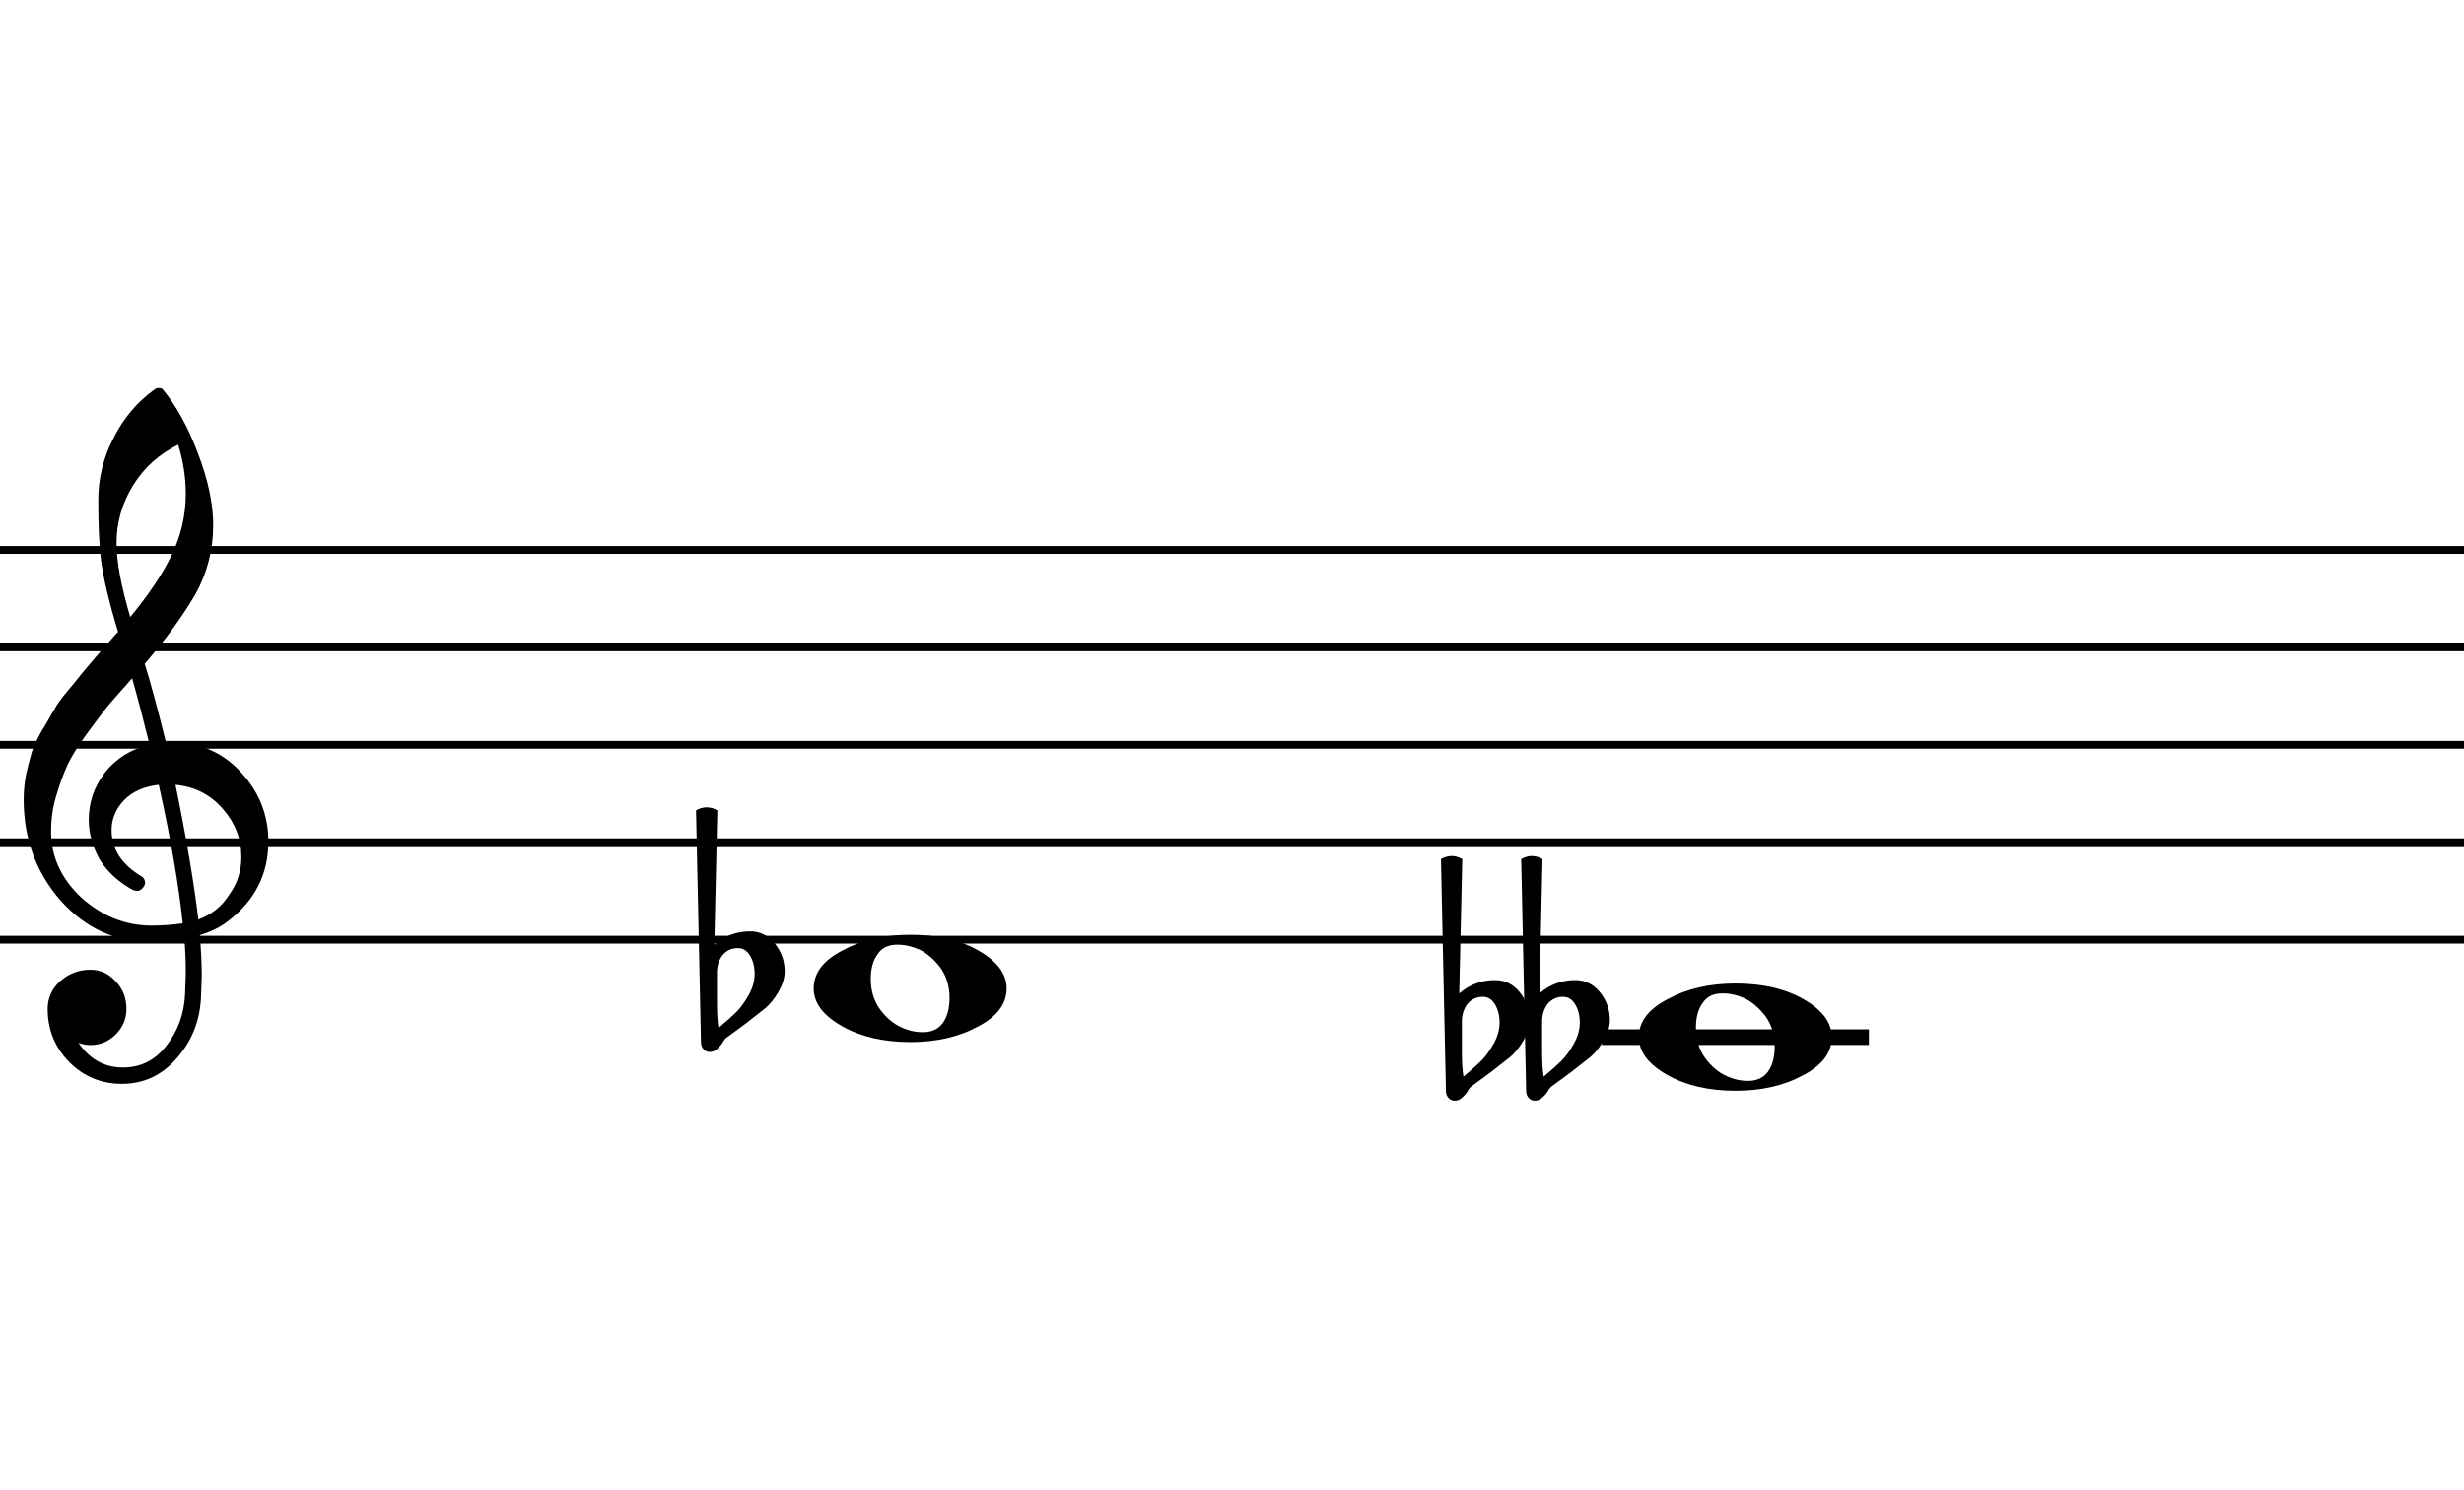 <?xml version='1.0' encoding='UTF-8'?>
<svg baseProfile="tiny" height="130.00px" version="1.2" viewbox="0 0 215.00 130.00" width="215.00px" xmlns="http://www.w3.org/2000/svg">
  <title>H παρτιτούρα μου</title>
  <desc>Created by har1sf0x</desc>
  <polyline class="StaffLines" fill="none" points="0,47.992 215,47.992" stroke="#000000" stroke-linejoin="bevel" stroke-width="0.68"/>
  <polyline class="StaffLines" fill="none" points="0,56.496 215,56.496" stroke="#000000" stroke-linejoin="bevel" stroke-width="0.68"/>
  <polyline class="StaffLines" fill="none" points="0,65.0 215,65.0" stroke="#000000" stroke-linejoin="bevel" stroke-width="0.68"/>
  <polyline class="StaffLines" fill="none" points="0,73.504 215,73.504" stroke="#000000" stroke-linejoin="bevel" stroke-width="0.68"/>
  <polyline class="StaffLines" fill="none" points="0,82.008 215,82.008" stroke="#000000" stroke-linejoin="bevel" stroke-width="0.68"/>
  <path class="Note" d="M21.484,-11.23 C19.141,-11.23 17.448,-10.417 16.406,-8.789 C15.234,-7.227 14.648,-5.111 14.648,-2.441 C14.648,0.618 15.462,3.255 17.09,5.469 C18.717,7.617 20.508,9.115 22.461,9.961 C24.219,10.807 26.074,11.23 28.027,11.23 C30.306,11.23 32.031,10.417 33.203,8.789 C34.31,7.161 34.863,5.046 34.863,2.441 C34.863,-0.618 34.05,-3.255 32.422,-5.469 C30.794,-7.552 29.037,-9.049 27.148,-9.961 C25.26,-10.807 23.372,-11.23 21.484,-11.23 M24.805,-13.77 C31.836,-13.77 37.695,-12.402 42.383,-9.668 C47.135,-6.934 49.512,-3.711 49.512,0 C49.512,3.971 47.07,7.227 42.188,9.766 C37.305,12.435 31.51,13.77 24.805,13.77 C17.904,13.77 12.044,12.402 7.227,9.668 C2.409,6.934 0,3.711 0,0 C0,-3.971 2.474,-7.227 7.422,-9.766 C12.305,-12.435 18.099,-13.77 24.805,-13.77" transform="matrix(0.34,0,0,0.34,71,86.26)"/>
  <path class="Accidental-flat" d="M4.59,-4.102 L4.59,3.613 C4.59,6.348 4.72,8.529 4.98,10.156 C7.129,8.333 8.659,6.966 9.57,6.055 C10.612,5.013 11.654,3.581 12.695,1.758 C13.737,-0.065 14.258,-1.888 14.258,-3.711 C14.258,-5.534 13.867,-7.096 13.086,-8.398 C12.305,-9.701 11.263,-10.352 9.961,-10.352 C8.398,-10.352 7.096,-9.766 6.055,-8.594 C5.078,-7.292 4.59,-5.794 4.59,-4.102 M0.488,13.77 L-0.781,-45.703 C0.13,-46.224 1.042,-46.484 1.953,-46.484 C2.865,-46.484 3.776,-46.224 4.688,-45.703 L3.906,-11.23 C6.576,-13.509 9.635,-14.648 13.086,-14.648 C15.625,-14.648 17.741,-13.607 19.434,-11.523 C21.126,-9.44 21.973,-7.064 21.973,-4.395 C21.973,-2.702 21.419,-0.911 20.312,0.977 C19.271,2.734 18.164,4.102 16.992,5.078 C16.341,5.599 14.681,6.901 12.012,8.984 C11.23,9.57 10.303,10.254 9.229,11.035 C8.154,11.816 7.487,12.305 7.227,12.5 C6.771,12.76 6.348,13.281 5.957,14.062 C5.501,14.713 4.98,15.267 4.395,15.723 C3.939,16.113 3.385,16.309 2.734,16.309 C2.083,16.309 1.562,16.081 1.172,15.625 C0.716,15.169 0.488,14.551 0.488,13.77" transform="matrix(0.34,0,0,0.34,61,86.26)"/>
  <path class="Note" d="M21.484,-11.23 C19.141,-11.23 17.448,-10.417 16.406,-8.789 C15.234,-7.227 14.648,-5.111 14.648,-2.441 C14.648,0.618 15.462,3.255 17.09,5.469 C18.717,7.617 20.508,9.115 22.461,9.961 C24.219,10.807 26.074,11.23 28.027,11.23 C30.306,11.23 32.031,10.417 33.203,8.789 C34.31,7.161 34.863,5.046 34.863,2.441 C34.863,-0.618 34.05,-3.255 32.422,-5.469 C30.794,-7.552 29.037,-9.049 27.148,-9.961 C25.26,-10.807 23.372,-11.23 21.484,-11.23 M24.805,-13.77 C31.836,-13.77 37.695,-12.402 42.383,-9.668 C47.135,-6.934 49.512,-3.711 49.512,0 C49.512,3.971 47.07,7.227 42.188,9.766 C37.305,12.435 31.51,13.77 24.805,13.77 C17.904,13.77 12.044,12.402 7.227,9.668 C2.409,6.934 0,3.711 0,0 C0,-3.971 2.474,-7.227 7.422,-9.766 C12.305,-12.435 18.099,-13.77 24.805,-13.77" transform="matrix(0.34,0,0,0.34,143,90.512)"/>
  <polyline class="LedgerLine" fill="none" points="140.449,90.512,162.394,90.512" stroke="#000000" stroke-linecap="square" stroke-linejoin="bevel" stroke-width="1.36"/>
  <path class="Accidental-doubleflat" d="M4.59,-4.102 L4.59,3.613 C4.59,6.348 4.72,8.529 4.98,10.156 C7.129,8.333 8.659,6.966 9.57,6.055 C10.612,5.013 11.654,3.581 12.695,1.758 C13.737,-0.065 14.258,-1.888 14.258,-3.711 C14.258,-5.534 13.867,-7.096 13.086,-8.398 C12.305,-9.701 11.263,-10.352 9.961,-10.352 C8.398,-10.352 7.096,-9.766 6.055,-8.594 C5.078,-7.292 4.59,-5.794 4.59,-4.102 M0.488,13.77 L-0.781,-45.703 C0.13,-46.224 1.042,-46.484 1.953,-46.484 C2.865,-46.484 3.776,-46.224 4.688,-45.703 L3.906,-11.23 C6.576,-13.509 9.635,-14.648 13.086,-14.648 C15.625,-14.648 17.741,-13.607 19.434,-11.523 C21.126,-9.44 21.973,-7.064 21.973,-4.395 C21.973,-2.702 21.419,-0.911 20.312,0.977 C19.271,2.734 18.164,4.102 16.992,5.078 C16.341,5.599 14.681,6.901 12.012,8.984 C11.23,9.57 10.303,10.254 9.229,11.035 C8.154,11.816 7.487,12.305 7.227,12.5 C6.771,12.76 6.348,13.281 5.957,14.062 C5.501,14.713 4.98,15.267 4.395,15.723 C3.939,16.113 3.385,16.309 2.734,16.309 C2.083,16.309 1.562,16.081 1.172,15.625 C0.716,15.169 0.488,14.551 0.488,13.77" transform="matrix(0.34,0,0,0.34,133,90.512)"/>
  <path class="Accidental-doubleflat" d="M4.59,-4.102 L4.59,3.613 C4.59,6.348 4.72,8.529 4.98,10.156 C7.129,8.333 8.659,6.966 9.57,6.055 C10.612,5.013 11.654,3.581 12.695,1.758 C13.737,-0.065 14.258,-1.888 14.258,-3.711 C14.258,-5.534 13.867,-7.096 13.086,-8.398 C12.305,-9.701 11.263,-10.352 9.961,-10.352 C8.398,-10.352 7.096,-9.766 6.055,-8.594 C5.078,-7.292 4.59,-5.794 4.59,-4.102 M0.488,13.77 L-0.781,-45.703 C0.13,-46.224 1.042,-46.484 1.953,-46.484 C2.865,-46.484 3.776,-46.224 4.688,-45.703 L3.906,-11.23 C6.576,-13.509 9.635,-14.648 13.086,-14.648 C15.625,-14.648 17.741,-13.607 19.434,-11.523 C21.126,-9.44 21.973,-7.064 21.973,-4.395 C21.973,-2.702 21.419,-0.911 20.312,0.977 C19.271,2.734 18.164,4.102 16.992,5.078 C16.341,5.599 14.681,6.901 12.012,8.984 C11.23,9.57 10.303,10.254 9.229,11.035 C8.154,11.816 7.487,12.305 7.227,12.5 C6.771,12.76 6.348,13.281 5.957,14.062 C5.501,14.713 4.98,15.267 4.395,15.723 C3.939,16.113 3.385,16.309 2.734,16.309 C2.083,16.309 1.562,16.081 1.172,15.625 C0.716,15.169 0.488,14.551 0.488,13.77" transform="matrix(0.34,0,0,0.34,126.0,90.512)"/>
  <path class="Clef" d="M36.719,-25.586 C36.719,-25.586 36.914,-25.586 37.305,-25.586 C37.565,-25.651 37.793,-25.684 37.988,-25.684 C45.28,-25.684 51.27,-23.112 55.957,-17.969 C60.645,-12.891 62.988,-6.966 62.988,-0.195 C62.988,8.203 59.505,15.039 52.539,20.312 C50.716,21.745 48.34,22.917 45.41,23.828 C45.736,28.06 45.898,31.478 45.898,34.082 C45.898,34.603 45.833,36.491 45.703,39.746 C45.443,45.801 43.359,51.042 39.453,55.469 C35.677,59.831 30.99,62.012 25.391,62.012 C20.117,62.012 15.625,60.156 11.914,56.445 C8.203,52.669 6.348,48.112 6.348,42.773 C6.348,39.974 7.422,37.598 9.57,35.645 C11.784,33.691 14.355,32.715 17.285,32.715 C19.889,32.715 22.07,33.724 23.828,35.742 C25.651,37.63 26.562,39.974 26.562,42.773 C26.562,45.312 25.651,47.493 23.828,49.316 C22.005,51.139 19.824,52.051 17.285,52.051 C16.244,52.051 15.234,51.855 14.258,51.465 C17.122,55.697 20.931,57.812 25.684,57.812 C30.176,57.812 33.854,55.99 36.719,52.344 C39.714,48.568 41.341,44.173 41.602,39.16 C41.732,36.035 41.797,34.245 41.797,33.789 C41.797,30.143 41.667,27.148 41.406,24.805 C38.151,25.326 35.254,25.586 32.715,25.586 C23.665,25.586 15.95,22.005 9.57,14.844 C3.32,7.617 0.195,-0.977 0.195,-10.938 C0.195,-13.021 0.391,-15.137 0.781,-17.285 C1.172,-19.043 1.66,-20.963 2.246,-23.047 C2.572,-24.219 3.451,-26.107 4.883,-28.711 C5.404,-29.492 5.99,-30.469 6.641,-31.641 C7.292,-32.812 7.747,-33.594 8.008,-33.984 C8.659,-35.286 9.928,-37.044 11.816,-39.258 C12.337,-39.844 12.874,-40.495 13.428,-41.211 C13.981,-41.927 14.453,-42.513 14.844,-42.969 C15.234,-43.425 15.527,-43.783 15.723,-44.043 C15.918,-44.303 17.383,-46.029 20.117,-49.219 C20.768,-49.87 21.403,-50.57 22.021,-51.318 C22.64,-52.067 23.145,-52.653 23.535,-53.076 C23.926,-53.499 24.219,-53.809 24.414,-54.004 C22.07,-61.751 20.605,-67.936 20.02,-72.559 C19.564,-76.269 19.336,-81.348 19.336,-87.793 C19.336,-93.457 20.638,-98.763 23.242,-103.711 C25.781,-108.854 29.329,-113.053 33.887,-116.309 C34.147,-116.504 34.473,-116.602 34.863,-116.602 C35.319,-116.602 35.645,-116.504 35.84,-116.309 C39.355,-112.077 42.383,-106.576 44.922,-99.805 C47.526,-93.034 48.828,-86.882 48.828,-81.348 C48.828,-75.098 47.331,-69.238 44.336,-63.77 C40.95,-57.975 36.589,-51.986 31.25,-45.801 C32.617,-41.504 34.44,-34.766 36.719,-25.586 M45.02,19.824 C48.405,18.587 51.042,16.471 52.93,13.477 C55.013,10.612 56.055,7.389 56.055,3.809 C56.055,-0.814 54.492,-4.915 51.367,-8.496 C48.177,-12.207 44.108,-14.29 39.16,-14.746 C41.96,-1.009 43.913,10.514 45.02,19.824 M7.227,-2.734 C7.227,3.711 9.831,9.375 15.039,14.258 C20.378,19.01 26.367,21.387 33.008,21.387 C35.742,21.387 38.411,21.191 41.016,20.801 C39.974,10.905 37.923,-0.944 34.863,-14.746 C31.152,-14.355 28.19,-13.053 25.977,-10.84 C23.828,-8.561 22.754,-5.99 22.754,-3.125 C22.754,1.823 25.391,5.827 30.664,8.887 C31.12,9.342 31.348,9.831 31.348,10.352 C31.348,10.872 31.12,11.361 30.664,11.816 C30.273,12.272 29.785,12.5 29.199,12.5 C29.134,12.5 28.841,12.435 28.32,12.305 C24.609,10.287 21.745,7.682 19.727,4.492 C17.838,1.107 16.895,-2.311 16.895,-5.762 C16.895,-10.254 18.294,-14.323 21.094,-17.969 C24.023,-21.615 27.832,-23.958 32.52,-25 C30.697,-32.292 29.199,-37.988 28.027,-42.09 C26.986,-40.918 25.732,-39.502 24.268,-37.842 C22.803,-36.182 21.94,-35.189 21.68,-34.863 C19.336,-31.803 17.546,-29.427 16.309,-27.734 C14.095,-24.674 12.467,-22.038 11.426,-19.824 C10.319,-17.35 9.342,-14.648 8.496,-11.719 C7.65,-8.919 7.227,-5.924 7.227,-2.734 M39.844,-102.051 C34.961,-99.642 31.12,-96.191 28.32,-91.699 C25.456,-87.077 24.023,-82.096 24.023,-76.758 C24.023,-72.07 25.195,-65.755 27.539,-57.812 C32.227,-63.477 35.742,-68.717 38.086,-73.535 C40.56,-78.613 41.797,-83.919 41.797,-89.453 C41.797,-93.62 41.146,-97.819 39.844,-102.051" transform="matrix(0.34,0,0,0.34,2,73.504)"/>
</svg>
